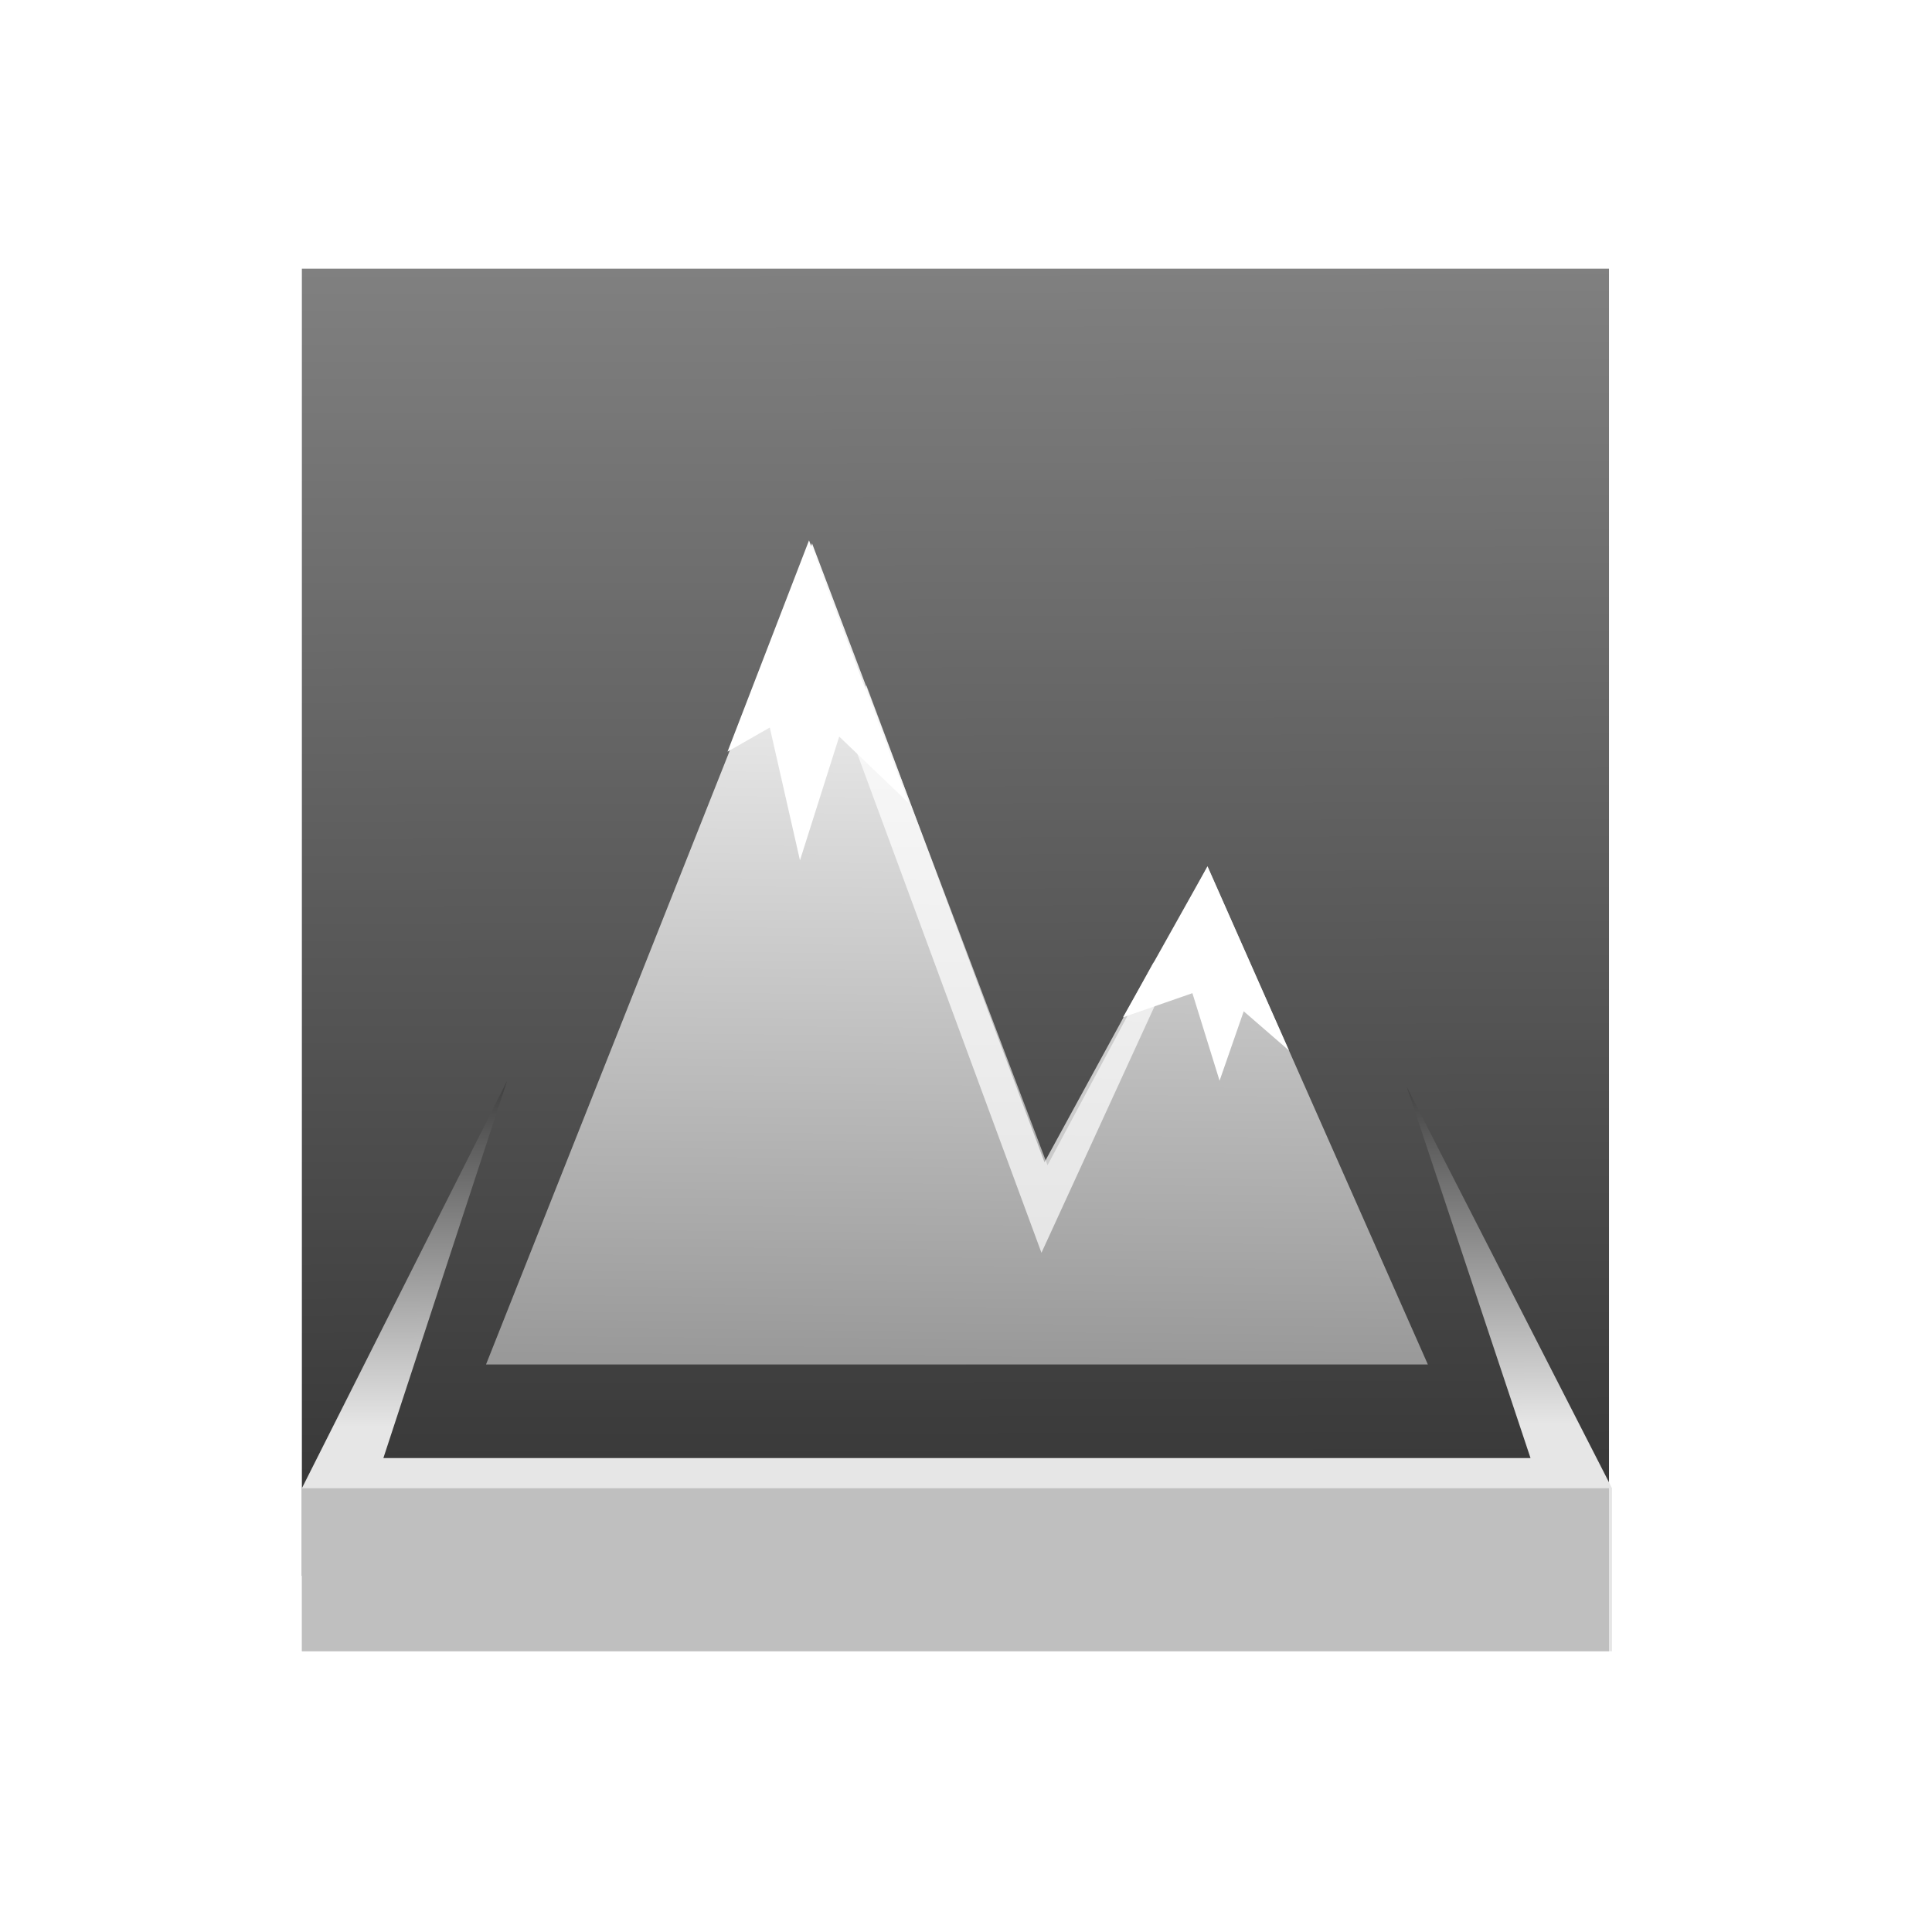 <?xml version="1.0" encoding="utf-8"?>
<!-- Generator: Adobe Illustrator 24.3.0, SVG Export Plug-In . SVG Version: 6.00 Build 0)  -->
<svg version="1.1" id="LevelInstance_x5F_64" xmlns="http://www.w3.org/2000/svg" xmlns:xlink="http://www.w3.org/1999/xlink"
	 x="0px" y="0px" viewBox="0 0 64 64" style="enable-background:new 0 0 64 64;" xml:space="preserve">
<style type="text/css">
	.st0{fill:none;}
	.st1{fill:url(#SVGID_1_);}
	.st2{fill-rule:evenodd;clip-rule:evenodd;fill:url(#SVGID_2_);}
	.st3{fill-rule:evenodd;clip-rule:evenodd;fill:#FFFFFF;}
	.st4{opacity:0.71;fill-rule:evenodd;clip-rule:evenodd;fill:#FFFFFF;}
	.st5{fill-rule:evenodd;clip-rule:evenodd;fill:url(#SVGID_3_);enable-background:new    ;}
	.st6{fill-rule:evenodd;clip-rule:evenodd;fill:#BFBFBF;}
</style>
<rect x="0" class="st0" width="64" height="64"/>
<g>
	<linearGradient id="SVGID_1_" gradientUnits="userSpaceOnUse" x1="31.759" y1="52.275" x2="31.649" y2="8.85">
		<stop  offset="0" style="stop-color:#333333"/>
		<stop  offset="1" style="stop-color:#808080"/>
	</linearGradient>
	<rect x="10" y="8.9" class="st1" width="43.3" height="43.3"/>
	<g>
		
			<linearGradient id="SVGID_2_" gradientUnits="userSpaceOnUse" x1="-876.447" y1="17.332" x2="-876.201" y2="45.063" gradientTransform="matrix(-1 0 0 1 -844.496 0)">
			<stop  offset="0" style="stop-color:#FFFFFF"/>
			<stop  offset="1" style="stop-color:#999999"/>
		</linearGradient>
		<path class="st2" d="M47.3,45.2L40,28.7l-5.3,9.9l-7.8-20.6L16.1,45.2H47.3z"/>
		<polygon class="st3" points="26.8,17.9 30.1,26.6 27.8,24.4 26.5,28.5 25.5,24.1 24.1,24.9 		"/>
		<polygon class="st3" points="40,28.7 42.7,34.8 41.2,33.5 40.4,35.8 39.5,32.9 37.2,33.7 		"/>
		<polygon class="st4" points="39.5,30.6 34.5,41.5 28.3,24.7 28.7,22.7 34.6,38.5 38.2,31.9 		"/>
	</g>
	<linearGradient id="SVGID_3_" gradientUnits="userSpaceOnUse" x1="31.71" y1="54.348" x2="31.663" y2="35.893">
		<stop  offset="0.386" style="stop-color:#E6E6E6"/>
		<stop  offset="1" style="stop-color:#404040"/>
	</linearGradient>
	<path class="st5" d="M50.7,48.3L46.6,36l6.8,13.3v5.4H10v-5.4l6.8-13.5l-4.1,12.5H50.7z"/>
	<rect x="10" y="49.3" class="st6" width="43.3" height="5.4"/>
</g>
</svg>
